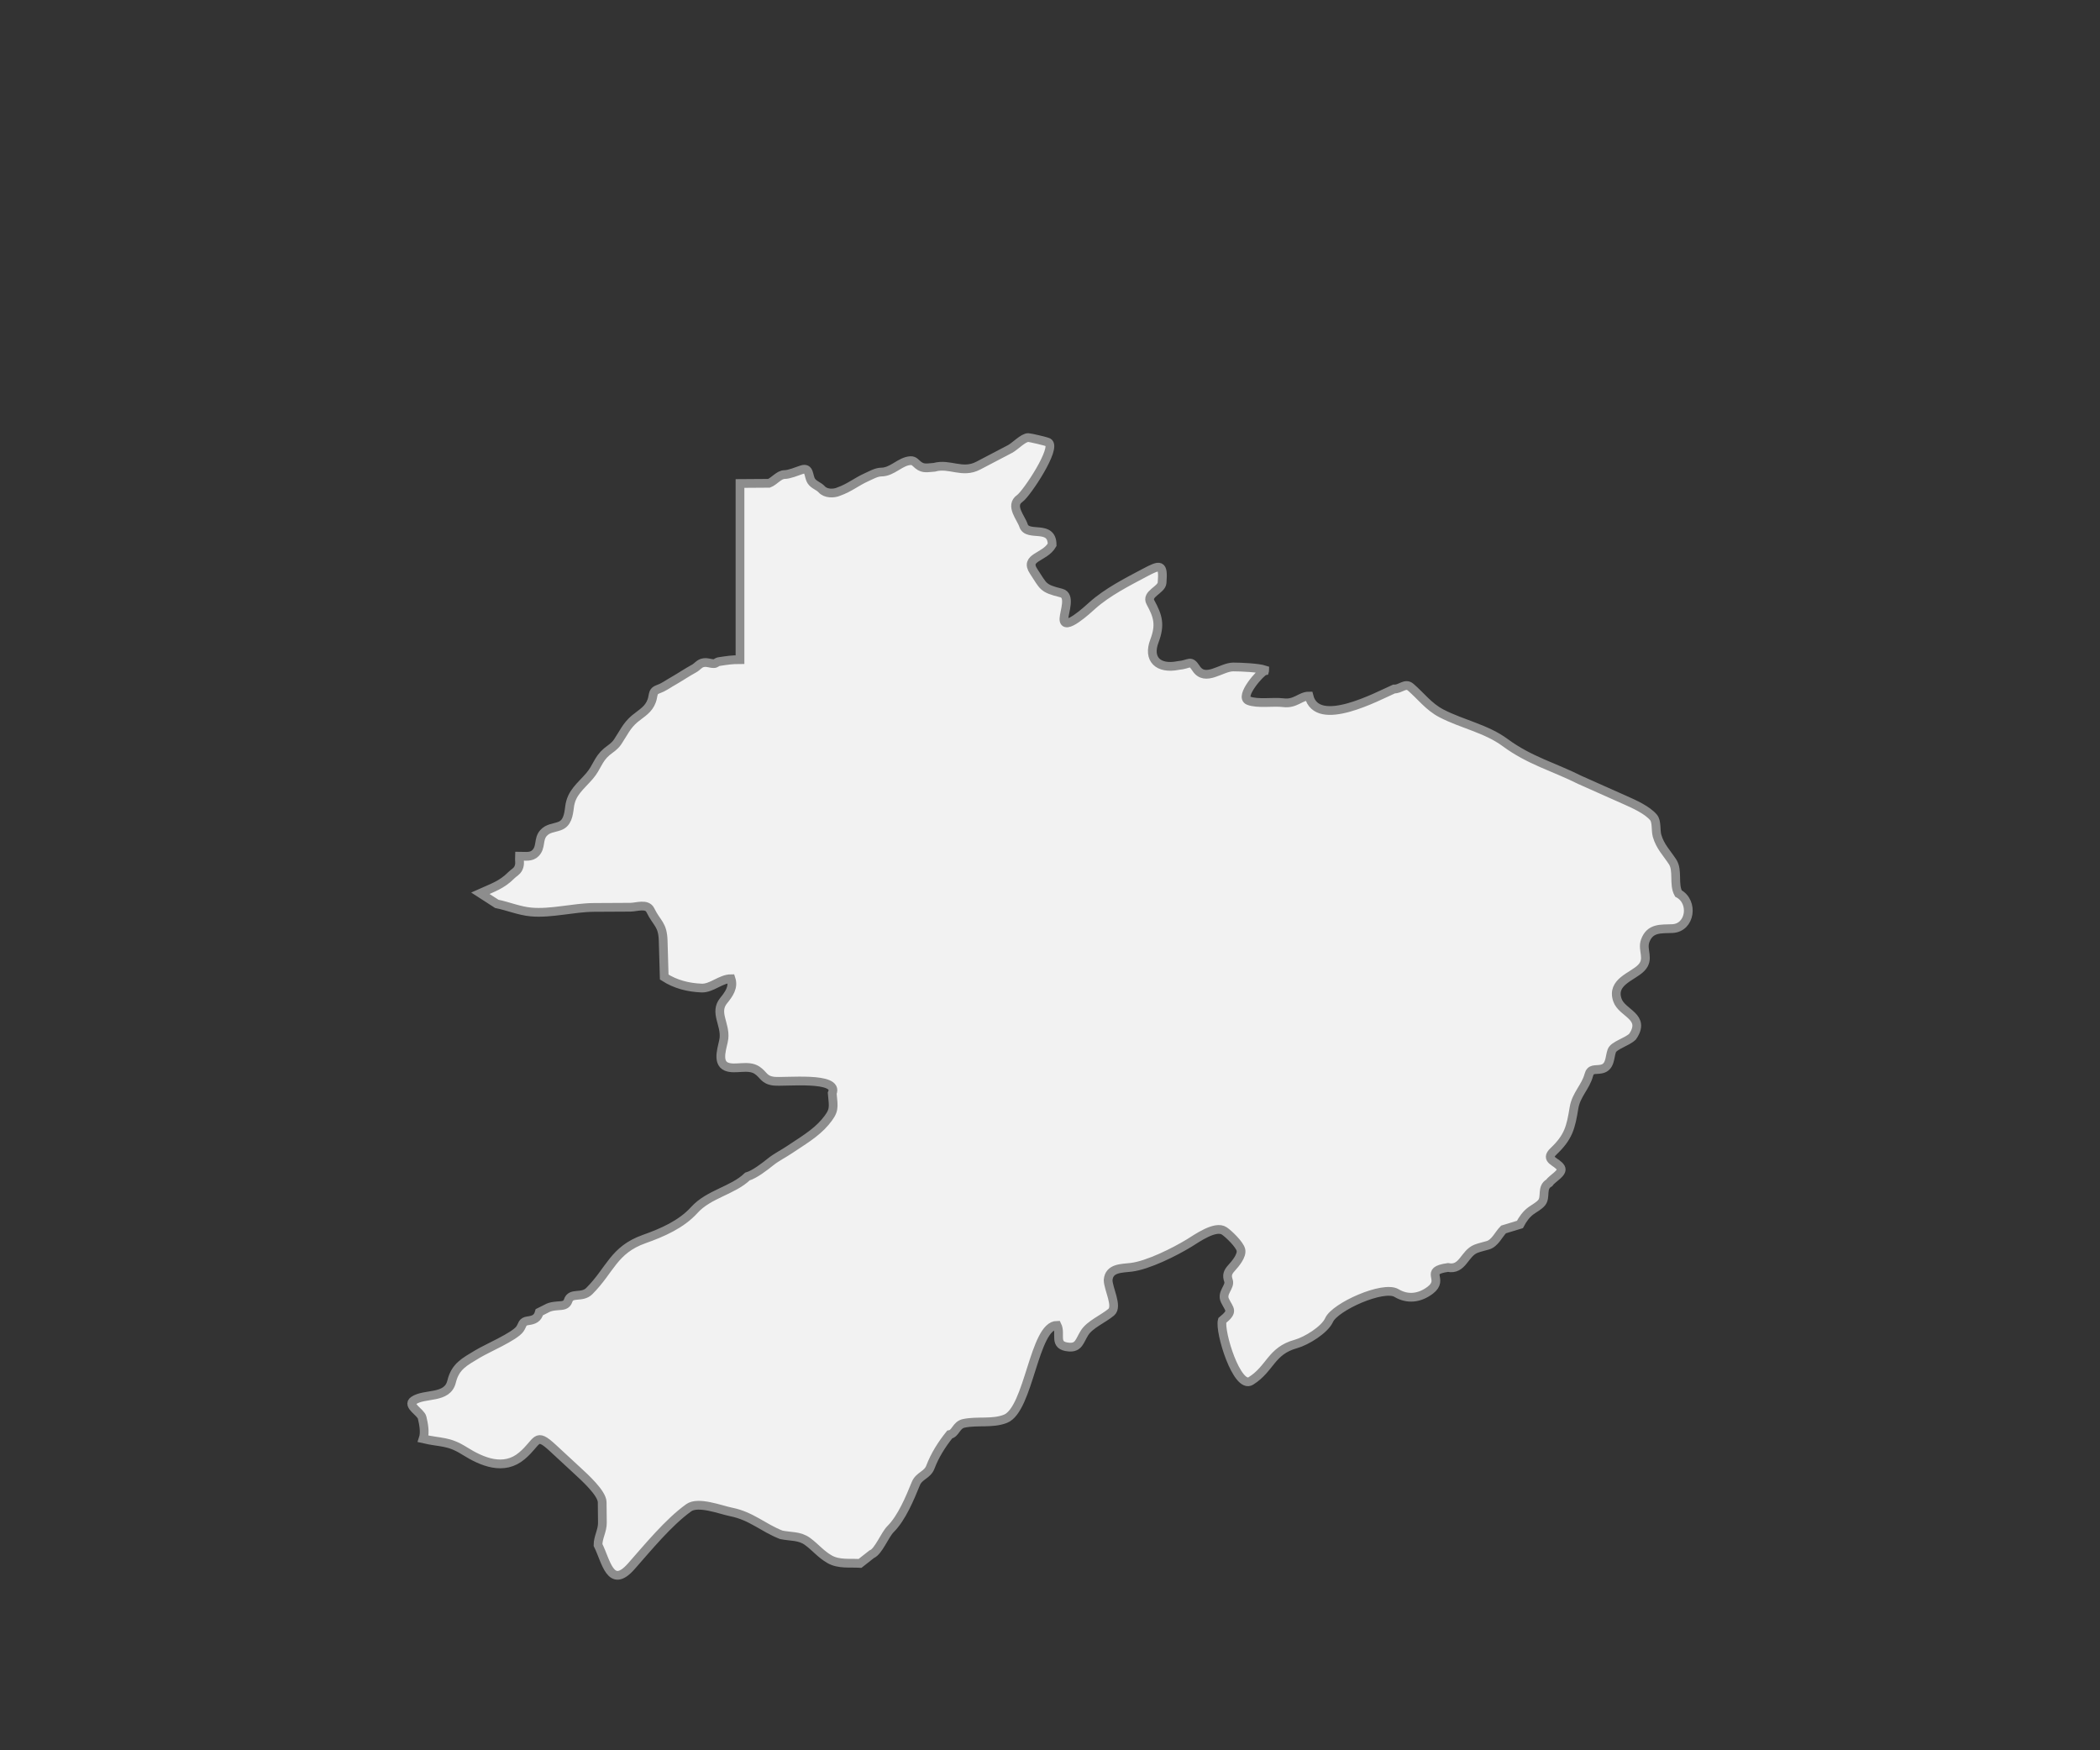 <?xml version="1.0" encoding="utf-8"?>
<!-- Generator: Adobe Illustrator 13.0.0, SVG Export Plug-In . SVG Version: 6.00 Build 14948)  -->
<!DOCTYPE svg PUBLIC "-//W3C//DTD SVG 1.1//EN" "http://www.w3.org/Graphics/SVG/1.1/DTD/svg11.dtd">
<svg version="1.1" id="Layer_1" xmlns="http://www.w3.org/2000/svg" xmlns:xlink="http://www.w3.org/1999/xlink" x="0px" y="0px"
	 width="180px" height="150px" viewBox="0 0 240 200" enable-background="new 0 0 240 200" xml:space="preserve">
<rect x="0" y="0" width="240" height="200" fill="#333333" stroke="none"/>
<g id="Gbarpolu">
	<path fill="#F2F2F2" stroke="#8D8D8D" d="M98.29,178.646l1.327-1.045l0,0c0.772-0.291,1.497-2.211,2.157-2.873
		c1.291-1.291,2.208-3.522,2.892-5.199c0.372-0.911,1.318-0.977,1.659-1.875c0.52-1.366,1.28-2.57,2.205-3.729
		c0.683-0.108,0.742-1.097,1.612-1.28c1.554-0.332,3.275,0.065,4.765-0.523c2.708-1.071,3.257-10.686,5.903-10.686
		c0.512,1.027-0.495,2.356,1.375,2.494c1.108,0.079,1.186-0.705,1.754-1.615c0.615-0.986,2.138-1.602,3.059-2.375
		c0.784-0.655-0.355-2.685-0.355-3.681c0.121-1.392,1.539-1.315,2.633-1.448c1.924-0.232,4.978-1.761,6.638-2.776
		c0.862-0.53,2.995-2.06,4.007-1.378c0.525,0.354,1.752,1.549,1.896,2.16c0.156,0.666-0.648,1.605-1.066,2.065
		c-0.453,0.497-0.566,0.851-0.355,1.447c0.25,0.709-0.836,1.373-0.402,2.28c0.52,1.086,1.029,1.179-0.309,2.279
		c-0.352,1.254,1.694,7.9,3.271,6.909c2.257-1.421,2.283-3.437,5.145-4.226c1.217-0.336,3.299-1.624,3.793-2.732
		c0.68-1.521,6.203-3.988,7.705-3.086c1.236,0.742,2.625,0.614,3.864-0.331c1.69-1.293-0.847-2.177,2.015-2.591
		c1.696,0.343,1.866-1.609,3.2-2.137c0.433-0.17,0.933-0.27,1.375-0.403c0.816-0.251,1.22-1.244,1.778-1.804l1.873-0.569l0,0
		c0.314-0.592,0.715-1.169,1.256-1.565c0.381-0.281,0.936-0.563,1.232-0.929c0.527-0.646-0.069-1.727,0.854-2.255
		c0.336-0.507,1.662-1.16,1.326-1.732c-0.42-0.726-1.883-0.875-0.829-1.875c1.726-1.642,1.974-2.72,2.347-4.987
		c0.248-1.489,1.323-2.375,1.685-3.728c0.21-0.791,0.709-0.554,1.422-0.689c1.071-0.204,0.937-1.354,1.21-2.088
		c0.234-0.631,1.707-0.979,2.371-1.615c1.585-2.311-1.198-2.635-1.73-4.18c-0.716-2.08,1.699-2.652,2.702-3.657
		c1.031-1.033,0.079-2.026,0.474-3.111c0.554-1.517,1.797-1.343,3.105-1.399c2.066-0.09,2.482-3.058,0.688-4.015
		c-0.582-1.048-0.02-2.62-0.662-3.609c-0.672-1.025-1.43-1.759-1.778-2.99c-0.175-0.617-0.007-1.622-0.403-2.09
		c-0.725-0.856-2.188-1.51-3.225-1.971l-5.168-2.302c-3-1.503-5.79-2.225-8.559-4.274c-2.168-1.606-4.934-2.115-7.302-3.349
		c-1.435-0.745-2.347-1.997-3.509-2.993c-0.611-0.524-1.154,0.254-1.896,0.215c-1.867,0.818-8.787,4.58-9.72,0.807
		c-0.974,0-1.546,0.935-2.917,0.76c-1.167-0.149-2.945,0.171-3.982-0.237c-1.137-0.45,1.426-3.317,1.826-3.396
		c0.013-0.048,0.023-0.063,0.023-0.119c-0.729-0.246-2.736-0.333-3.604-0.333c-1.358,0-3.199,1.768-4.244,0.167
		c-0.68-1.042-0.695-0.456-2.038-0.333c-2.287,0.455-3.517-0.715-2.726-2.8c0.7-1.854,0.418-2.826-0.451-4.417
		c-0.532-0.975,1.26-1.41,1.328-2.232c0.178-2.193-0.192-2.105-1.969-1.164c-1.99,1.056-4.271,2.208-5.999,3.751
		c-0.495,0.444-3.321,3.079-3.248,1.497c0.039-0.802,0.796-2.649-0.307-2.92c-2.168-0.536-1.997-0.732-3.153-2.471
		c-1.1-1.651,1.258-1.546,2.11-3.038c0-2.398-2.822-0.821-3.272-2.208c-0.282-0.873-1.599-2.275-0.426-3.086
		c0.776-0.538,4.305-5.827,3.248-6.412c-0.207-0.114-2.068-0.546-2.276-0.546c-0.593,0-1.496,0.996-2.086,1.307l-3.627,1.898
		c-1.835,0.962-3.267-0.304-5.026,0.19c-0.742,0.039-1.247,0.226-1.849-0.261c-0.276-0.224-0.463-0.514-0.853-0.498
		c-1.186,0.048-2.078,1.305-3.367,1.305c-0.548,0-1.191,0.374-1.683,0.594c-1.142,0.511-1.922,1.194-3.176,1.639
		c-0.582,0.257-1.499,0.24-1.944-0.263c-0.335-0.377-0.894-0.497-1.185-0.949c-0.375-0.581-0.146-1.609-1.115-1.283
		c-0.532,0.181-1.414,0.546-1.944,0.546c-0.626,0-1.172,0.767-1.778,0.999l-3.313,0.023l0,0v20.124c-0.945,0-1.461,0.086-2.406,0.23
		c-0.229,0.027-0.344,0.229-0.573,0.229c-0.458,0-0.687-0.171-1.146-0.114c-0.516,0.057-0.715,0.458-1.146,0.688
		c-0.888,0.487-1.403,0.859-2.292,1.374c-0.517,0.287-0.86,0.545-1.375,0.802c-0.344,0.172-0.773,0.229-0.917,0.573
		c-0.114,0.315-0.114,0.602-0.229,0.917c-0.372,1.03-1.117,1.375-1.948,2.063c-0.944,0.802-1.26,1.604-1.948,2.634
		c-0.373,0.546-0.774,0.747-1.26,1.146c-1.002,0.859-1.089,1.748-1.948,2.75c-1.06,1.231-2.09,1.918-2.292,3.552
		c-0.115,0.943-0.257,1.862-1.146,2.177c-0.715,0.258-1.318,0.229-1.833,0.802c-0.63,0.715-0.229,1.604-0.917,2.291
		c-0.487,0.487-1.117,0.345-1.833,0.345c-0.028,0.543,0.115,0.886-0.115,1.373c-0.172,0.373-0.516,0.517-0.802,0.804
		c-1.118,1.117-2.091,1.403-3.552,2.06l0,0l1.885,1.217c1.293,0.26,2.553,0.802,3.912,0.927c2.272,0.211,4.84-0.509,7.207-0.522
		l4.149-0.022c0.704-0.004,1.889-0.459,2.276,0.331c0.767,1.566,1.415,1.598,1.47,3.514l0.119,4.133
		c1.279,0.828,2.743,1.196,4.267,1.258c1.147,0.049,2.203-1.068,3.366-1.068c0.328,0.992-0.237,1.755-0.853,2.518
		c-1.075,1.334,0.223,2.656,0.047,4.299c-0.089,0.826-0.913,2.729,0.284,3.23c0.98,0.408,2.468-0.263,3.485,0.401
		c0.784,0.515,0.775,1.116,1.92,1.259c1.215,0.15,7.56-0.596,6.686,1.378c0.154,1.699,0.31,1.97-0.807,3.3
		c-1.078,1.289-2.692,2.213-4.054,3.135c-0.727,0.494-1.492,0.854-2.205,1.426c-0.684,0.549-1.808,1.421-2.631,1.66
		c-1.661,1.604-4.407,1.984-6.068,3.824c-1.491,1.648-3.668,2.59-5.737,3.323c-3.494,1.24-3.854,3.531-6.259,5.937
		c-0.842,0.844-2.092,0.088-2.418,1.093c-0.184,0.565-0.644,0.558-1.162,0.594c-1.157,0.085-1.151,0.271-2.134,0.735
		c-0.195,0.705-0.598,0.88-1.304,0.976c-0.699,0.092-0.582,0.472-0.924,0.948c-0.622,0.865-3.743,2.188-4.836,2.851
		c-1.492,0.902-2.535,1.4-2.963,3.156c-0.488,2.001-3.08,1.289-4.339,2.161c-0.794,0.551,0.828,1.334,0.972,1.947
		c0.169,0.721,0.368,1.681,0.119,2.422l0,0c2.054,0.479,2.858,0.209,4.718,1.378c2.031,1.276,4.507,2.312,6.566,0.569
		c1.894-1.603,1.504-2.778,3.532-0.902l2.798,2.588c0.833,0.77,2.834,2.576,2.845,3.609l0.024,2.35
		c0.009,0.906-0.499,1.663-0.499,2.54c0.938,1.88,1.416,5.133,3.793,2.446c1.916-2.164,4.24-5.019,6.567-6.694
		c1.086-0.784,3.646,0.231,4.86,0.476c2.319,0.463,3.631,1.795,5.713,2.61c1.057,0.229,2.084,0.08,3.011,0.761
		c0.906,0.662,1.524,1.467,2.537,2.042C95.883,178.771,97.113,178.575,98.29,178.646L98.29,178.646L98.29,178.646z"/>
</g>
</svg>
